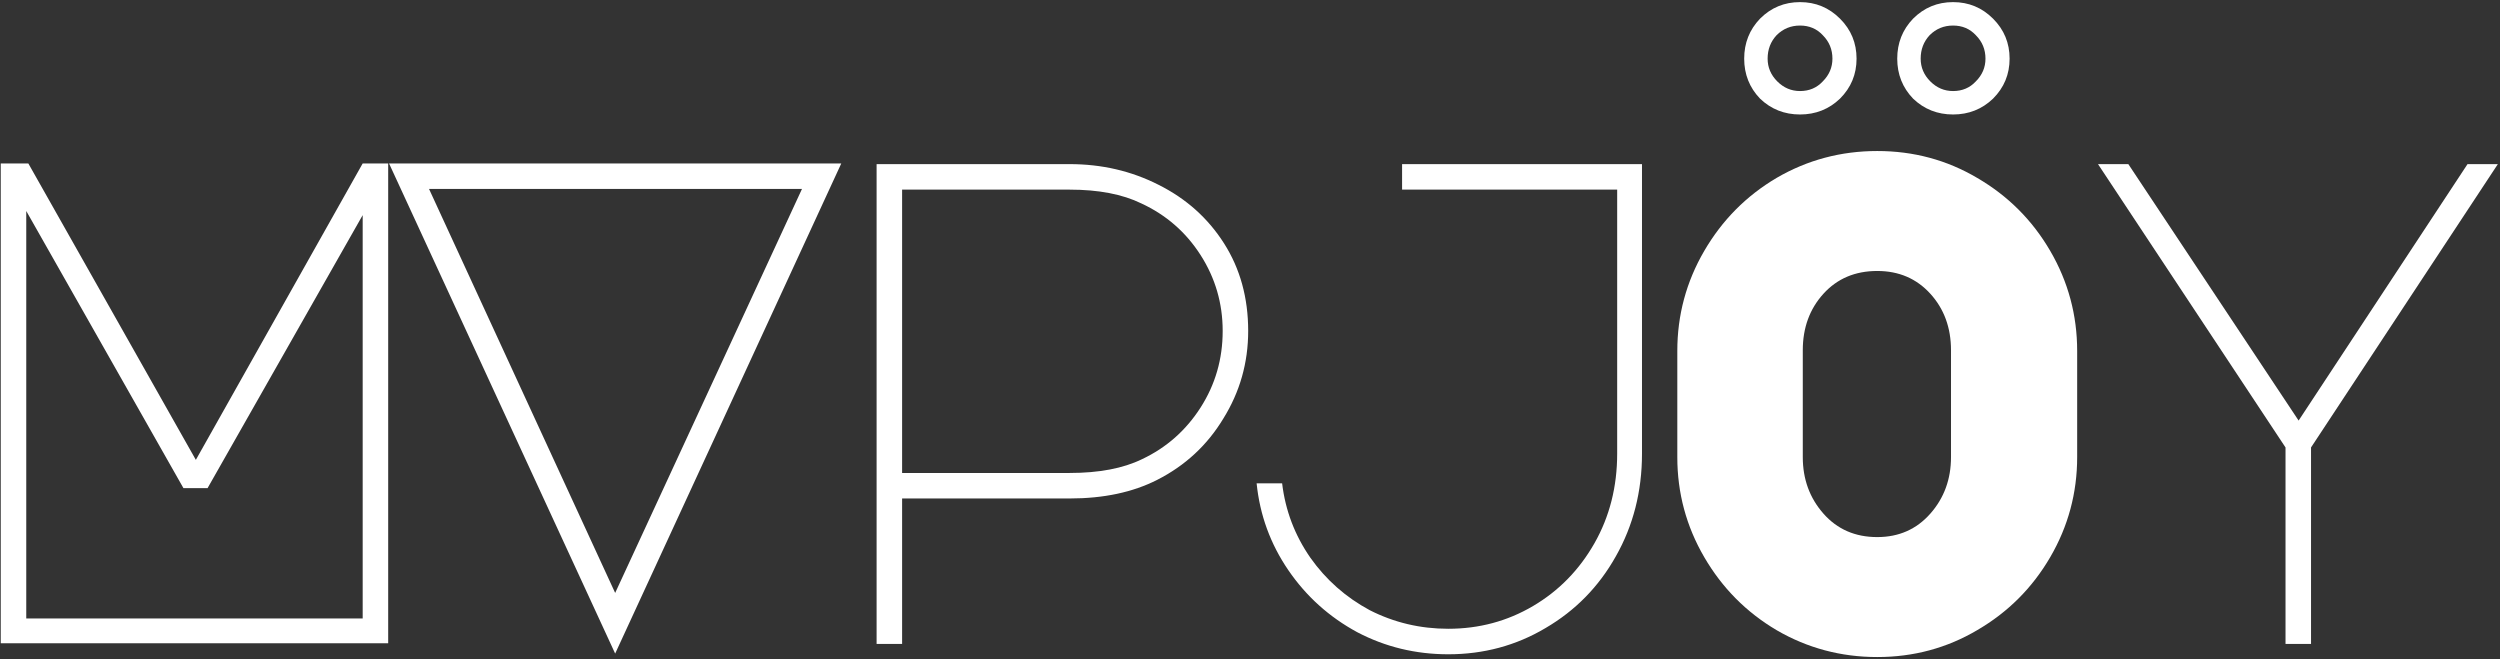 <svg width="660" height="174" viewBox="0 0 660 174" fill="none" xmlns="http://www.w3.org/2000/svg">
<rect x="0" y="0" width="660" height="174" fill="#333333" stroke="none"/>
<path d="M561.881 43.328L606.835 111.032L651.425 43.328H659.433L610.111 118.13V170H603.377V118.13L553.873 43.328H561.881Z" fill="white"/>
<path d="M442.811 92.65C442.811 83.186 445.177 74.389 449.909 66.26C454.641 58.131 461.011 51.7 469.019 46.968C477.148 42.236 486.005 39.87 495.591 39.87C505.176 39.87 513.973 42.236 521.981 46.968C530.11 51.7 536.541 58.131 541.273 66.26C546.005 74.389 548.371 83.186 548.371 92.65V120.678C548.371 130.142 546.005 138.939 541.273 147.068C536.541 155.197 530.11 161.628 521.981 166.36C513.973 171.092 505.176 173.458 495.591 173.458C486.005 173.458 477.148 171.092 469.019 166.36C461.011 161.628 454.641 155.197 449.909 147.068C445.177 138.939 442.811 130.142 442.811 120.678V92.65ZM475.935 120.678C475.935 126.502 477.755 131.477 481.395 135.602C485.035 139.727 489.767 141.79 495.591 141.79C501.293 141.79 505.965 139.727 509.605 135.602C513.245 131.477 515.065 126.502 515.065 120.678V92.468C515.065 86.523 513.245 81.548 509.605 77.544C505.965 73.54 501.293 71.538 495.591 71.538C489.767 71.538 485.035 73.54 481.395 77.544C477.755 81.548 475.935 86.523 475.935 92.468V120.678ZM475.207 0.558C479.332 0.558 482.851 2.014 485.763 4.926C488.675 7.838 490.131 11.357 490.131 15.482C490.131 19.607 488.675 23.126 485.763 26.038C482.851 28.829 479.332 30.224 475.207 30.224C471.081 30.224 467.563 28.829 464.651 26.038C461.86 23.126 460.465 19.607 460.465 15.482C460.465 11.357 461.86 7.838 464.651 4.926C467.563 2.014 471.081 0.558 475.207 0.558ZM515.611 30.224C511.485 30.224 507.967 28.829 505.055 26.038C502.264 23.126 500.869 19.607 500.869 15.482C500.869 11.357 502.264 7.838 505.055 4.926C507.967 2.014 511.485 0.558 515.611 0.558C519.736 0.558 523.255 2.014 526.167 4.926C529.079 7.838 530.535 11.357 530.535 15.482C530.535 19.607 529.079 23.126 526.167 26.038C523.255 28.829 519.736 30.224 515.611 30.224ZM475.207 24.036C477.633 24.036 479.635 23.187 481.213 21.488C482.911 19.789 483.761 17.787 483.761 15.482C483.761 13.055 482.911 10.993 481.213 9.294C479.635 7.595 477.633 6.746 475.207 6.746C472.78 6.746 470.717 7.595 469.019 9.294C467.441 10.993 466.653 13.055 466.653 15.482C466.653 17.787 467.502 19.789 469.201 21.488C470.899 23.187 472.901 24.036 475.207 24.036ZM515.611 6.746C513.184 6.746 511.121 7.595 509.423 9.294C507.845 10.993 507.057 13.055 507.057 15.482C507.057 17.787 507.906 19.789 509.605 21.488C511.303 23.187 513.305 24.036 515.611 24.036C518.037 24.036 520.039 23.187 521.617 21.488C523.315 19.789 524.165 17.787 524.165 15.482C524.165 13.055 523.315 10.993 521.617 9.294C520.039 7.595 518.037 6.746 515.611 6.746Z" fill="white"/>
<path d="M382.344 172.73C373.729 172.73 365.721 170.789 358.32 166.906C350.919 162.902 344.852 157.442 340.12 150.526C335.388 143.61 332.597 135.966 331.748 127.594H338.482C339.331 134.753 341.819 141.305 345.944 147.25C350.069 153.074 355.287 157.685 361.596 161.082C368.027 164.358 374.943 165.996 382.344 165.996C390.473 165.996 397.935 163.994 404.73 159.99C411.525 155.986 416.924 150.465 420.928 143.428C424.932 136.391 426.934 128.504 426.934 119.768V50.062H370.15V43.328H433.486V119.768C433.486 129.717 431.181 138.757 426.57 146.886C422.081 154.894 415.893 161.203 408.006 165.814C400.241 170.425 391.687 172.73 382.344 172.73Z" fill="white"/>
<path d="M238.157 170H231.423V43.328H282.383C290.877 43.328 298.703 45.148 305.861 48.788C313.141 52.428 318.905 57.585 323.151 64.258C327.398 70.931 329.521 78.636 329.521 87.372C329.521 95.744 327.337 103.449 322.969 110.486C318.723 117.523 312.899 122.923 305.497 126.684C299.067 129.96 291.362 131.598 282.383 131.598H238.157V170ZM238.157 124.864H282.383C290.149 124.864 296.519 123.651 301.493 121.224C307.924 118.191 313.081 113.641 316.963 107.574C320.846 101.507 322.787 94.773 322.787 87.372C322.787 80.092 320.846 73.419 316.963 67.352C313.081 61.285 307.863 56.735 301.311 53.702C296.337 51.275 290.027 50.062 282.383 50.062H238.157V124.864Z" fill="white"/>
<path d="M102.707 43.146H222.099L162.403 172.548L102.707 43.146ZM162.403 156.532L211.725 49.88H113.263L162.403 156.532Z" fill="white"/>
<path d="M0.198 43.146H7.478L51.704 121.406L95.748 43.146H102.482V169.818H0.198V43.146ZM6.932 163.266H95.748V56.796L54.798 128.868H48.428L6.932 55.704V163.266Z" fill="white"/>
</svg>
